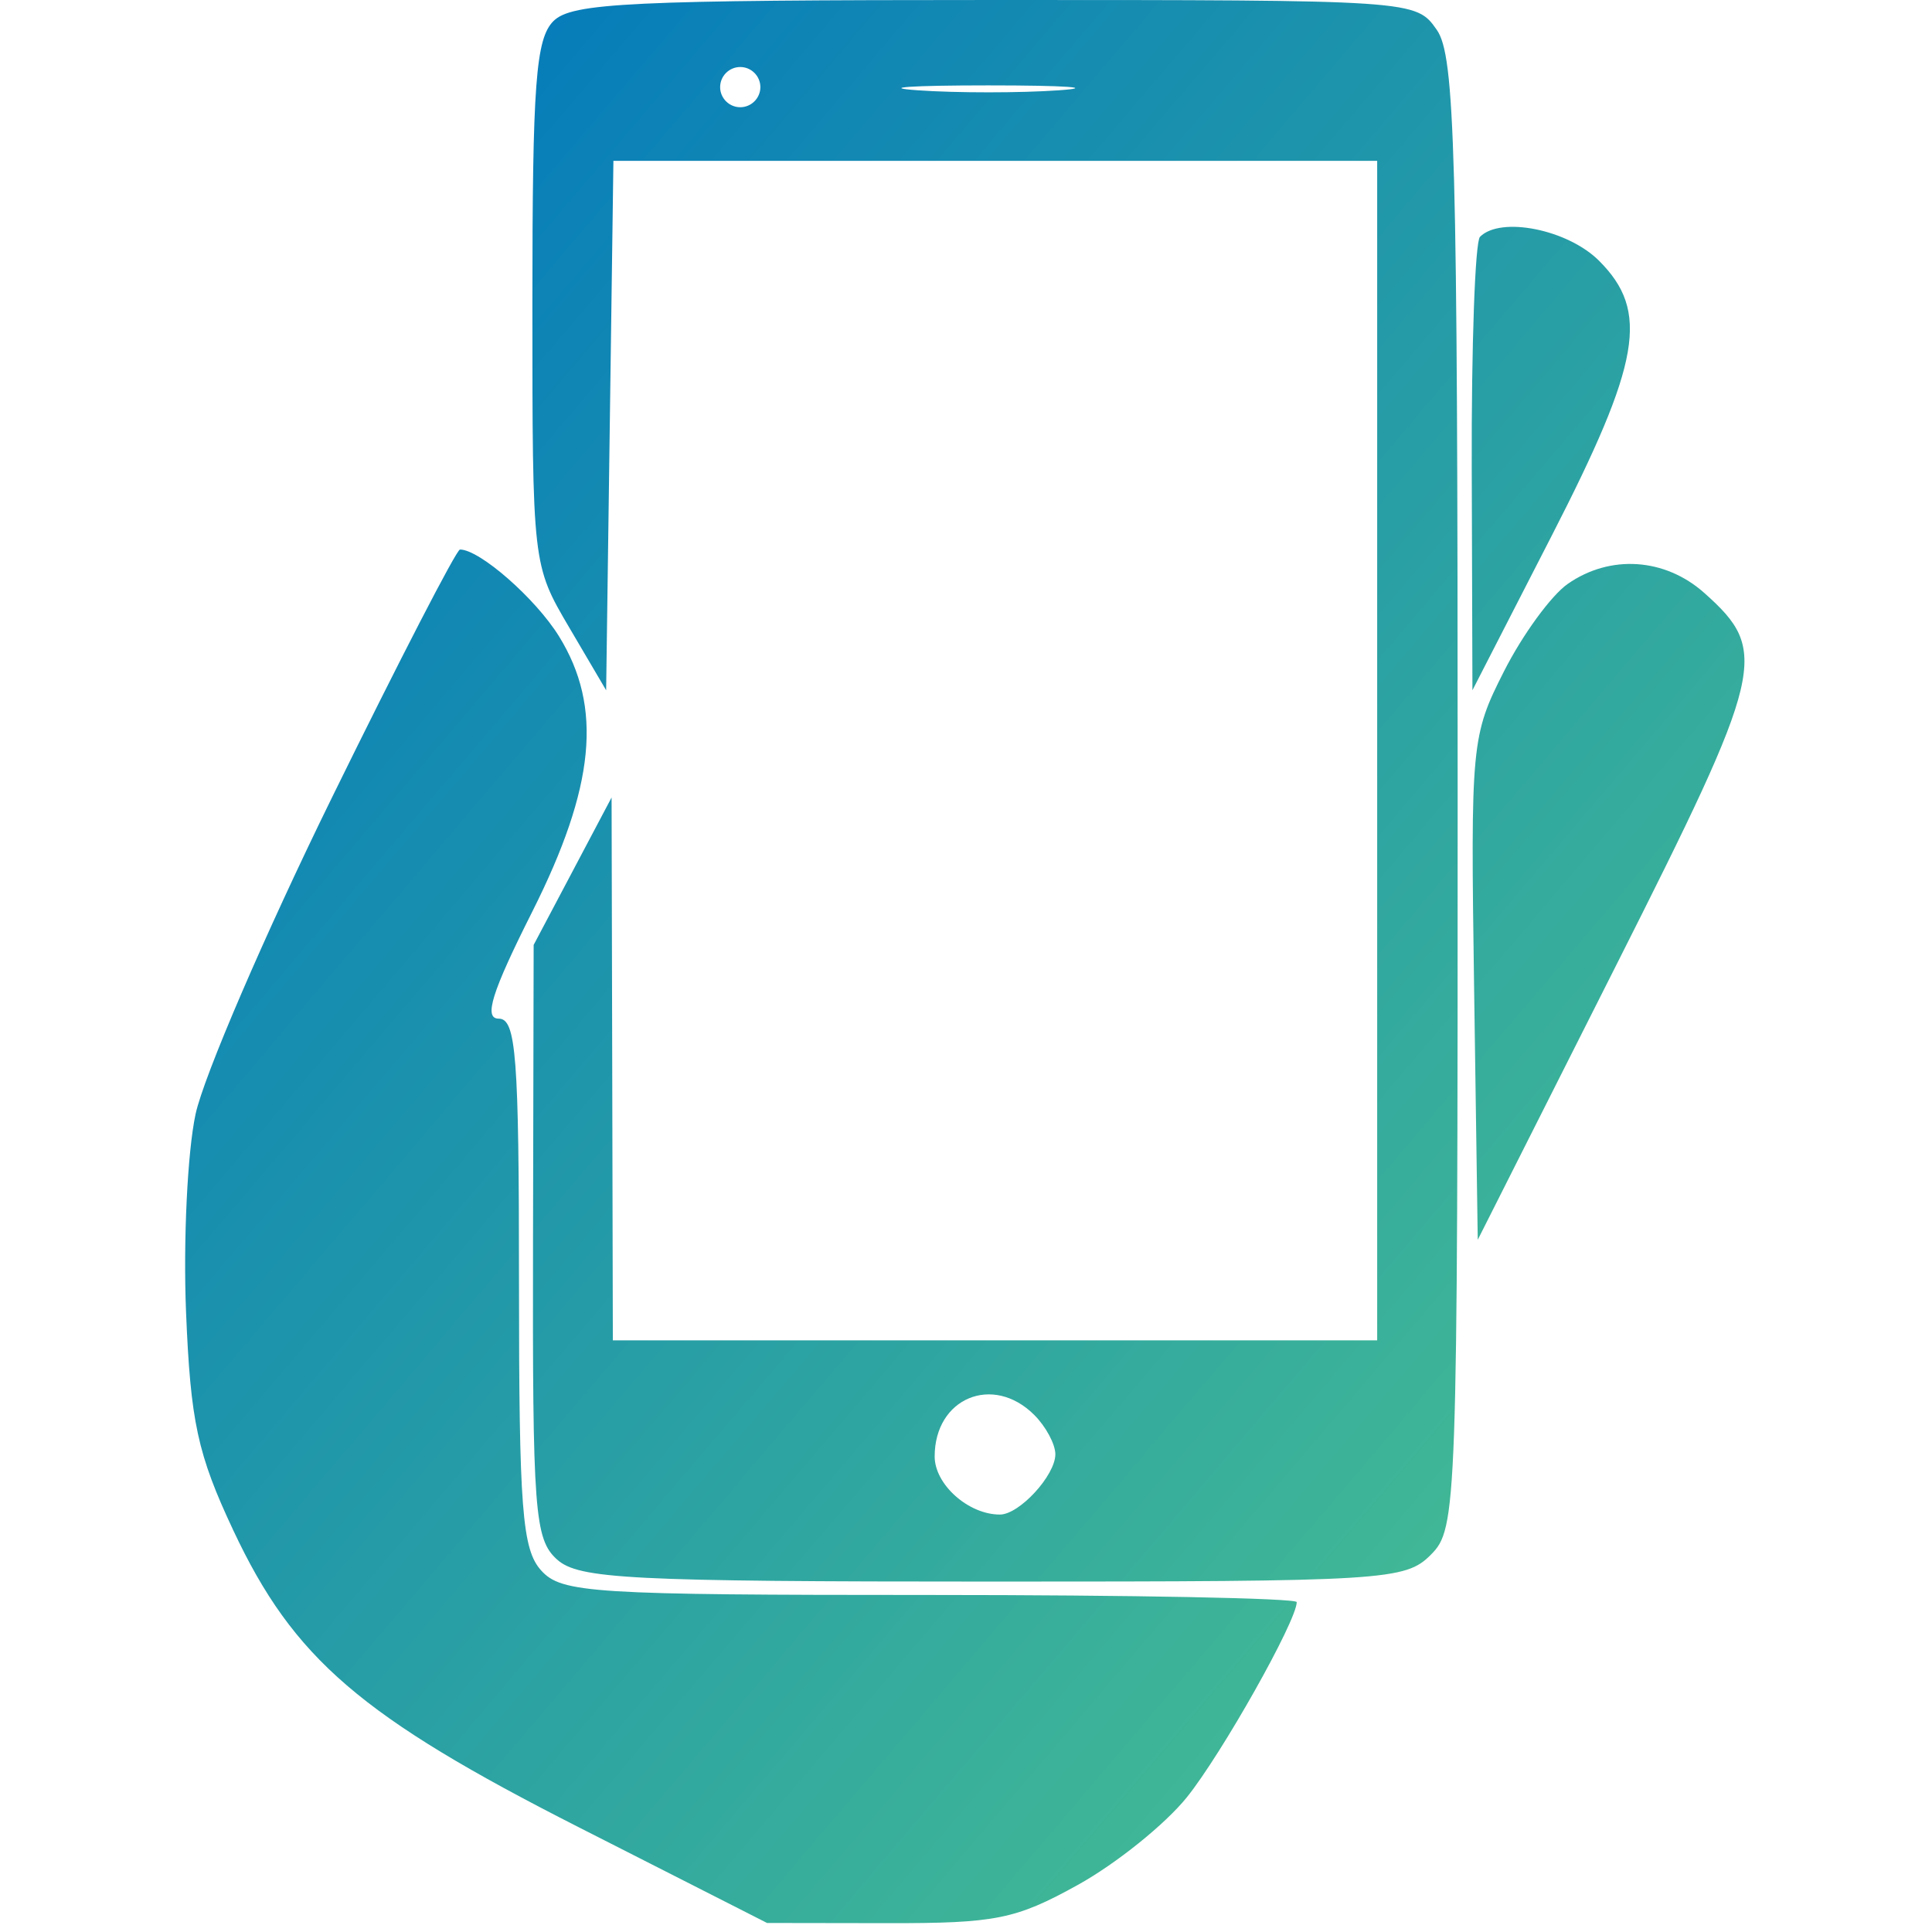 <svg width="92" height="92" viewBox="0 0 92 92" fill="none" xmlns="http://www.w3.org/2000/svg">
<path fill-rule="evenodd" clip-rule="evenodd" d="M26.355 1.003C25.512 1.846 25.352 3.988 25.352 14.452C25.352 26.88 25.355 26.903 27.108 29.884L28.864 32.87L29.037 20.264L29.21 7.659H47.395H65.58V35.742V63.825H47.382H29.183L29.154 50.9L29.123 37.976L27.268 41.486L25.412 44.996L25.382 59.098C25.355 71.972 25.454 73.292 26.52 74.257C27.553 75.191 29.945 75.313 47.273 75.313C66.006 75.313 66.913 75.257 68.134 74.037C69.38 72.791 69.412 71.909 69.412 37.799C69.412 7.189 69.288 2.66 68.417 1.419C67.426 0.004 67.368 0 47.392 0C30.032 0 27.225 0.134 26.355 1.003ZM36.208 4.149C36.208 4.675 35.776 5.106 35.25 5.106C34.723 5.106 34.292 4.675 34.292 4.149C34.292 3.622 34.723 3.191 35.25 3.191C35.776 3.191 36.208 3.622 36.208 4.149ZM50.415 4.3C48.572 4.429 45.554 4.429 43.71 4.3C41.866 4.171 43.375 4.066 47.063 4.066C50.75 4.066 52.258 4.171 50.415 4.3ZM70.476 11.276C70.242 11.509 70.065 16.464 70.083 22.286L70.116 32.87L73.881 25.53C78.138 17.233 78.553 14.824 76.145 12.417C74.657 10.929 71.465 10.287 70.476 11.276ZM15.809 37.975C12.622 44.468 9.698 51.256 9.312 53.057C8.925 54.859 8.722 59.096 8.859 62.472C9.073 67.704 9.404 69.24 11.104 72.862C13.981 78.993 17.172 81.735 27.578 87.022L36.527 91.57L42.274 91.579C47.417 91.587 48.368 91.396 51.328 89.756C53.147 88.749 55.481 86.872 56.516 85.586C58.187 83.505 61.749 77.181 61.749 76.291C61.749 76.104 53.892 75.951 44.288 75.951C28.184 75.951 26.745 75.861 25.77 74.784C24.863 73.781 24.714 71.849 24.714 61.062C24.714 50.286 24.577 48.507 23.749 48.507C23.022 48.507 23.414 47.254 25.345 43.415C28.338 37.464 28.706 33.675 26.618 30.299C25.508 28.503 22.843 26.168 21.904 26.168C21.738 26.168 18.996 31.481 15.809 37.975ZM74.65 27.808C73.863 28.359 72.5 30.229 71.621 31.963C70.061 35.039 70.026 35.411 70.196 47.077L70.369 59.038L76.951 45.985C84.055 31.898 84.265 31.011 81.165 28.242C79.287 26.566 76.674 26.392 74.65 27.808ZM49.252 67.38C49.804 67.932 50.255 68.773 50.255 69.25C50.255 70.257 48.54 72.122 47.614 72.122C46.114 72.122 44.508 70.691 44.508 69.355C44.508 66.57 47.285 65.415 49.252 67.38Z" fill="url(#paint0_linear_13_11229)"/>
<defs>
<linearGradient id="paint0_linear_13_11229" x1="11.523" y1="3.339" x2="87.418" y2="67.933" gradientUnits="userSpaceOnUse">
<stop stop-color="#0076BE"/>
<stop offset="1" stop-color="#48BF91"/>
</linearGradient>
</defs>
</svg>
